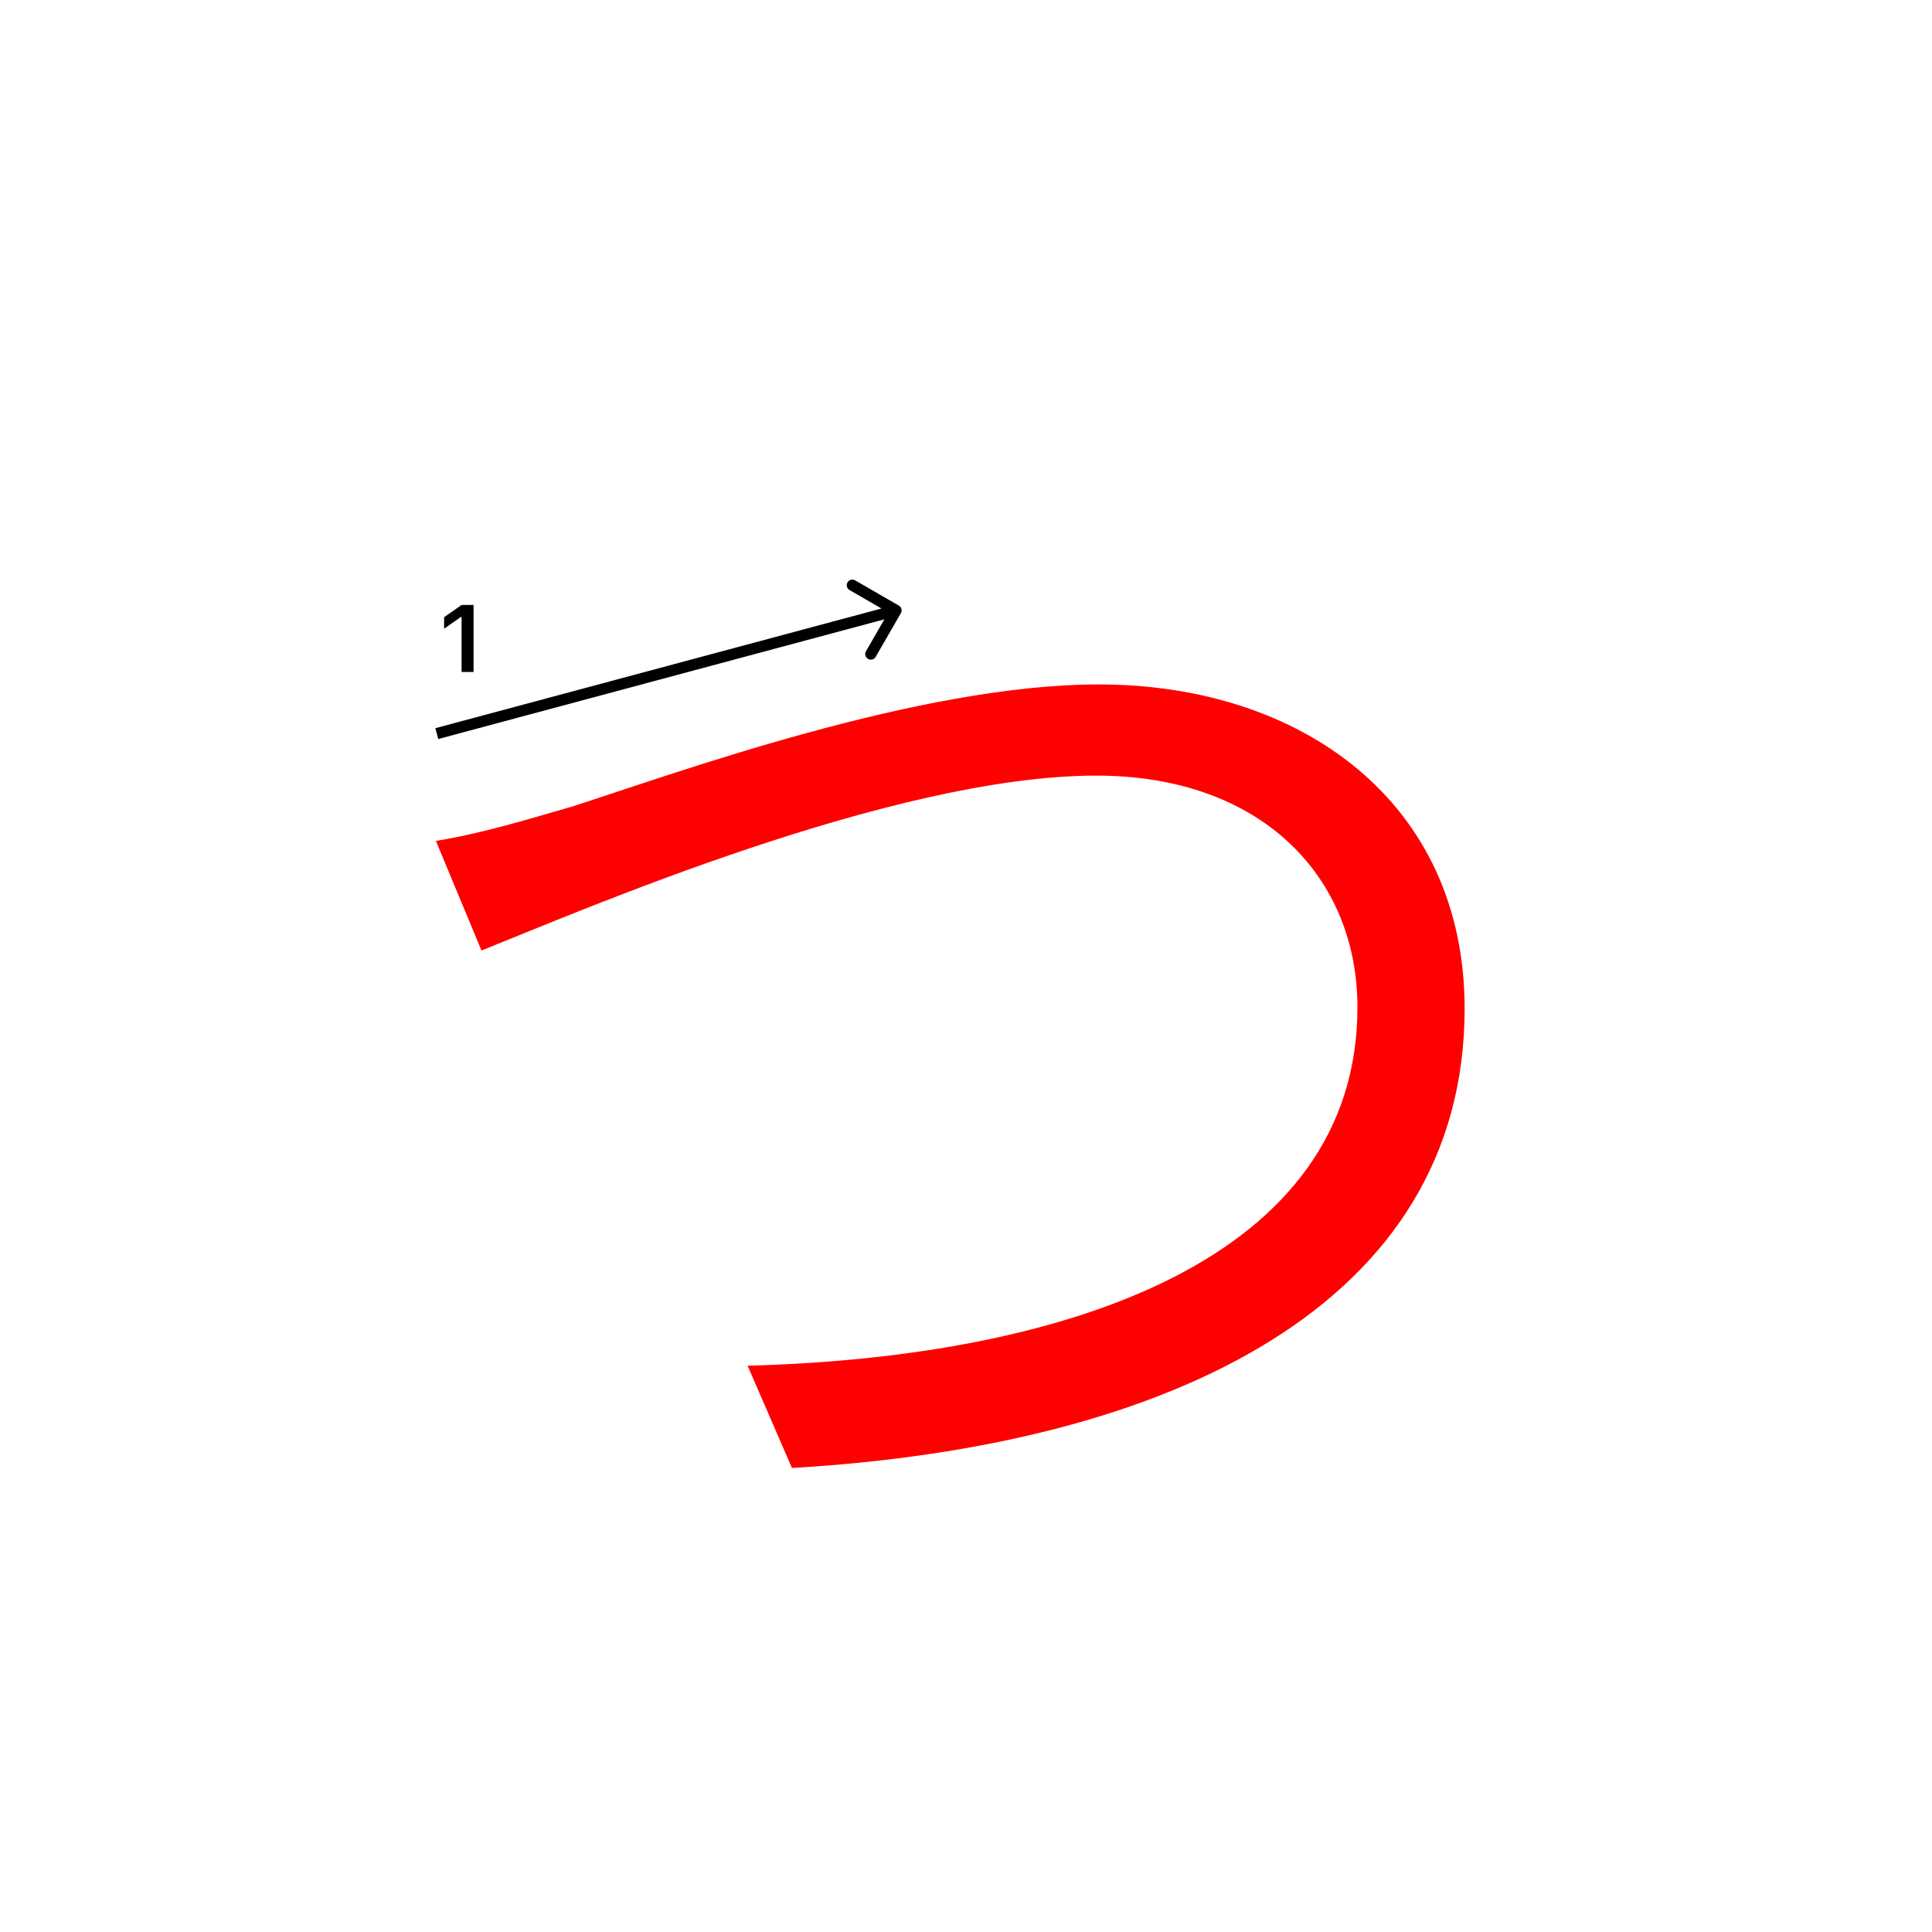 <svg width="345" height="345" viewBox="0 0 345 345" fill="none" xmlns="http://www.w3.org/2000/svg">
<path d="M77.84 150.16C85.98 148.84 93.9 146.42 102.26 144C120.74 138.06 164.08 122.22 196.2 122.22C232.5 122.22 261.54 143.34 261.54 180.08C261.54 232.88 209.18 258.18 141.42 262.14L133.5 243.88C190.92 242.34 242.4 224.74 242.4 179.86C242.4 156.76 225.46 138.5 195.76 138.5C159.46 138.5 103.58 162.7 85.98 169.74L77.84 150.16Z" fill="#f00"/>
<path d="M82.426 120V110.18H82.285L79.305 112.272V110.213L82.434 108.022H84.567V120H82.426Z" fill="#000"/>
<path fill-rule="evenodd" clip-rule="evenodd" d="M152.704 103.636L160.5 108.134C160.978 108.41 161.142 109.021 160.866 109.5L156.369 117.296C156.093 117.774 155.481 117.938 155.003 117.662C154.524 117.386 154.36 116.774 154.636 116.296L157.927 110.592L78.259 131.966L77.741 130.034L157.409 108.66L151.705 105.369C151.226 105.093 151.062 104.481 151.338 104.003C151.614 103.525 152.226 103.36 152.704 103.636Z" fill="#000"/>
</svg>
